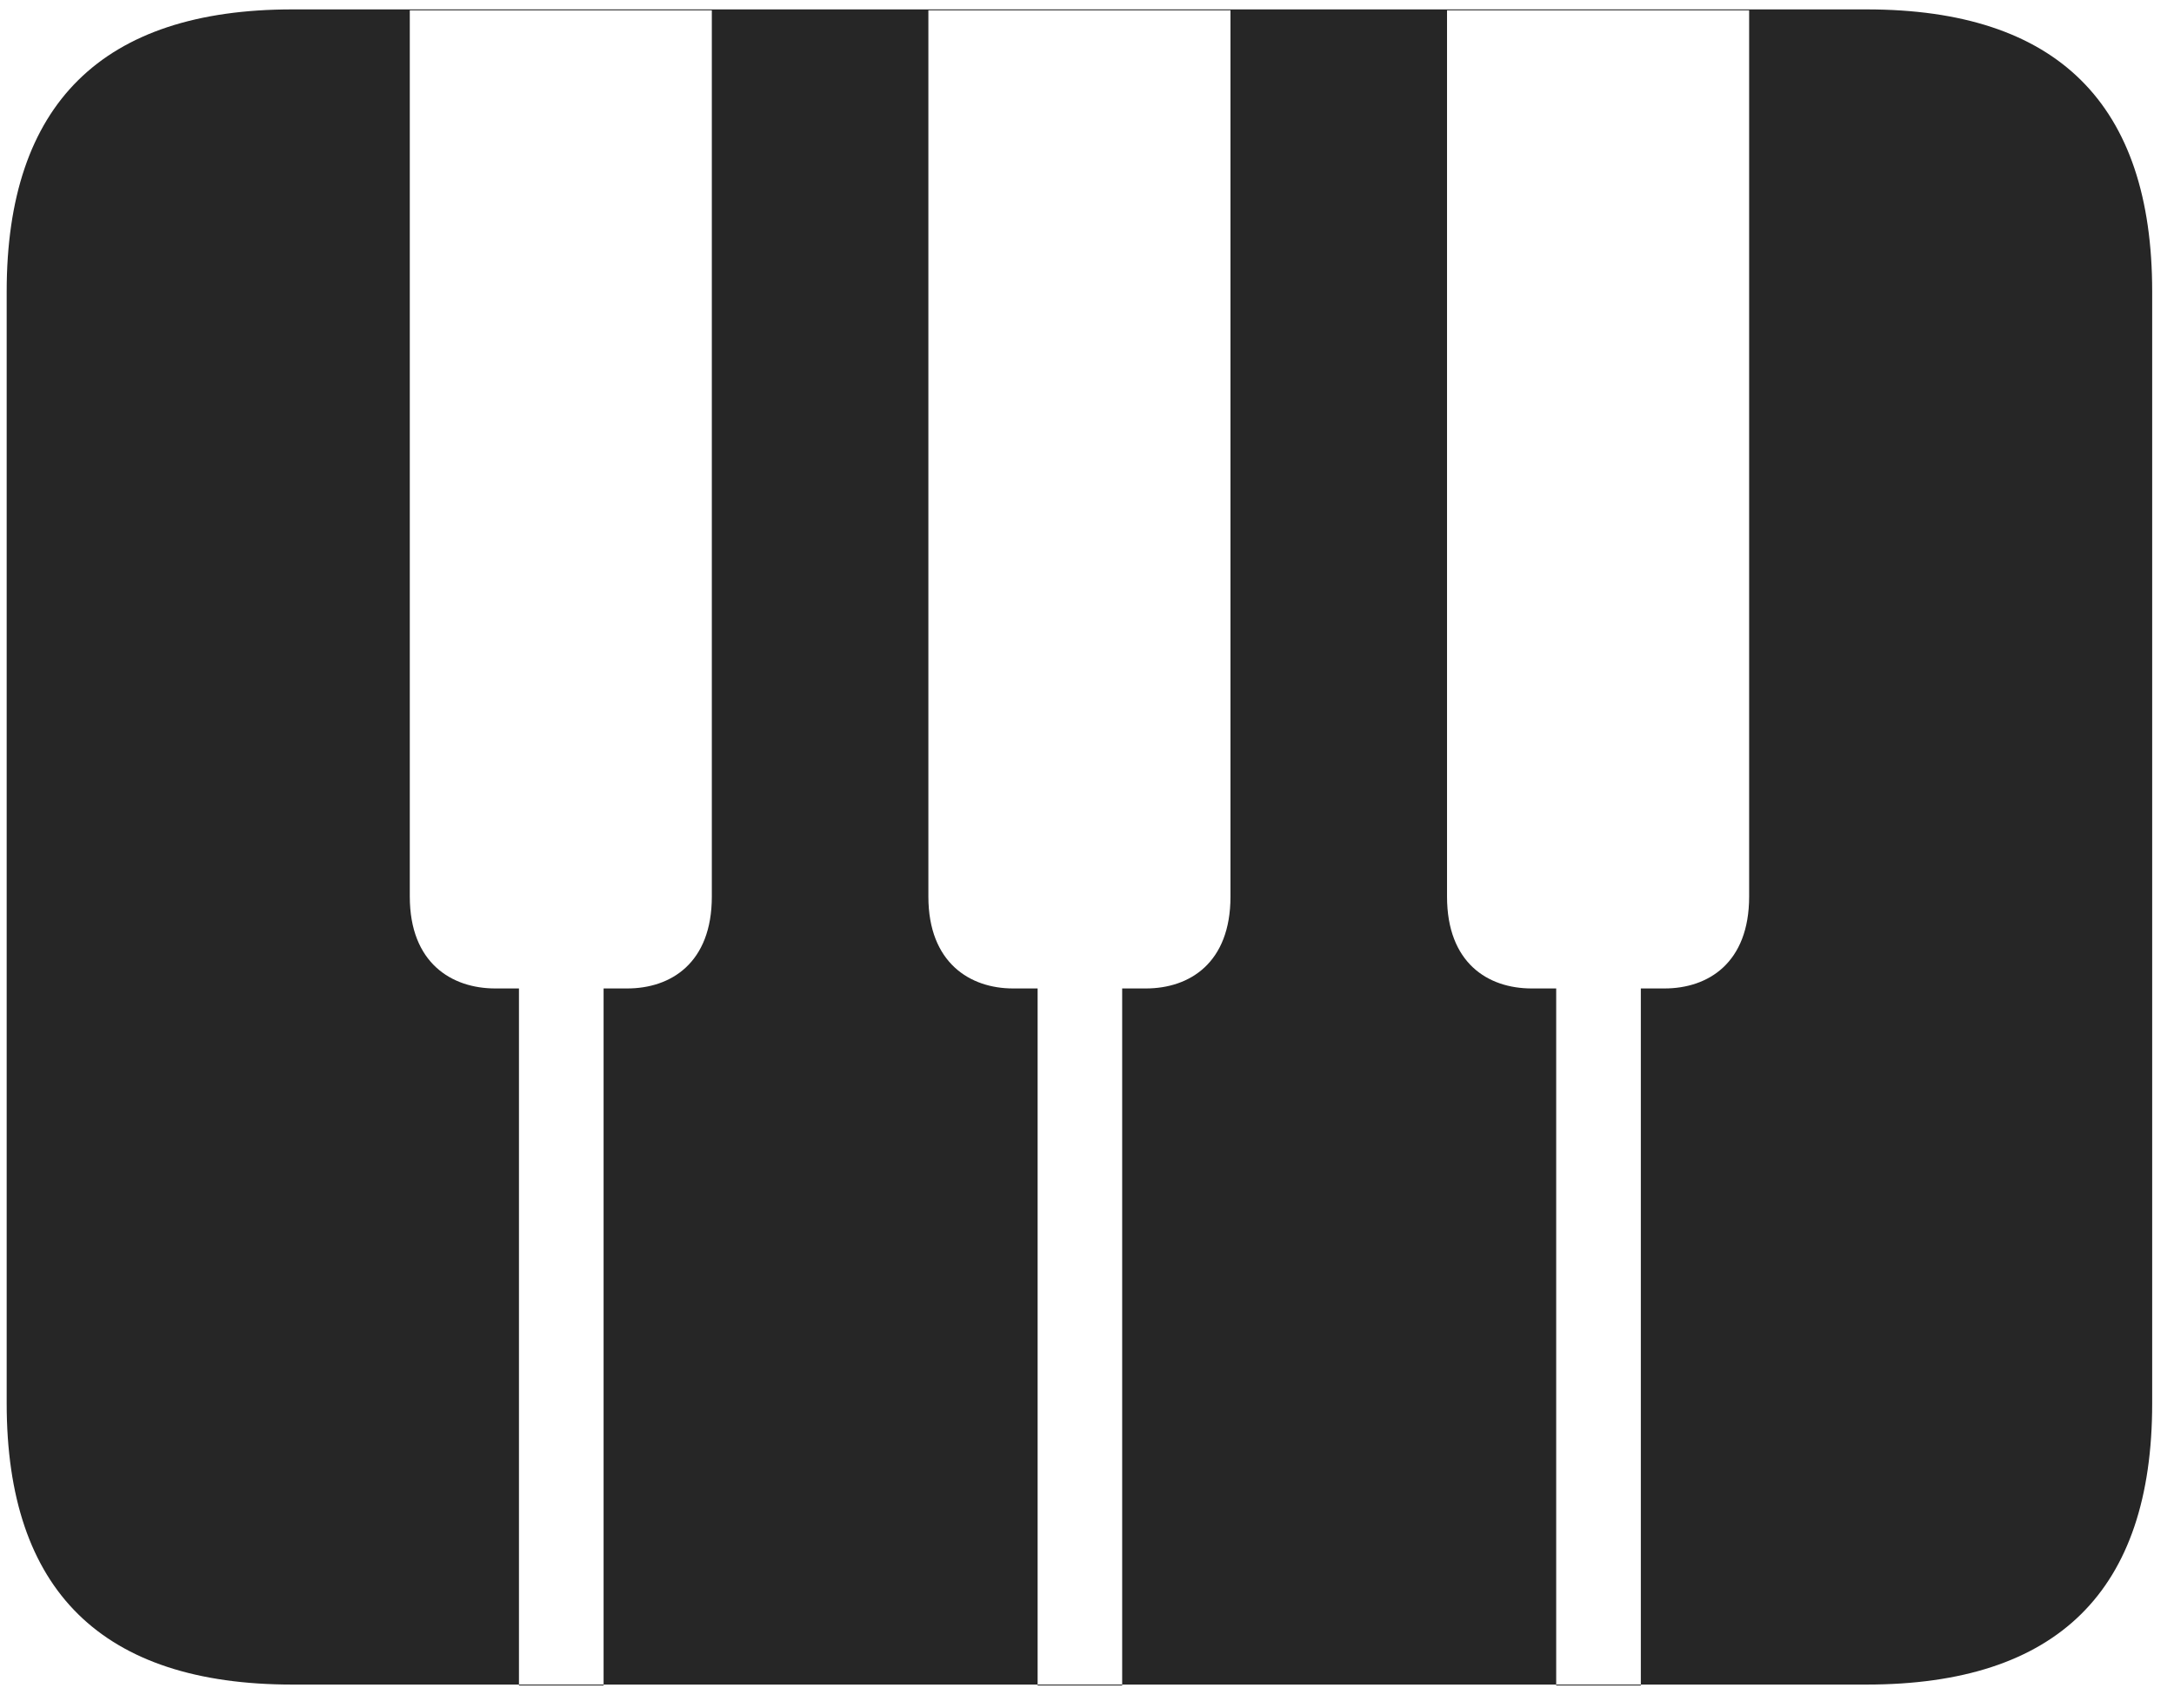 <svg width="28" height="22" viewBox="0 0 28 22" fill="none" xmlns="http://www.w3.org/2000/svg">
<g clip-path="url(#clip0_2207_10433)">
<path d="M5.278 11.547V0.133H9.168V11.547C9.168 12.402 8.641 12.73 8.078 12.73H7.774V21.707H6.684V12.73H6.379C5.817 12.73 5.278 12.402 5.278 11.547ZM11.957 11.547V0.133H15.848V11.547C15.848 12.402 15.321 12.73 14.758 12.73H14.453V21.707H13.364V12.73H13.047C12.496 12.73 11.957 12.402 11.957 11.547ZM18.637 11.547V0.133H22.528V11.547C22.528 12.402 22 12.73 21.438 12.73H21.133V21.707H20.043V12.73H19.727C19.164 12.73 18.637 12.402 18.637 11.547ZM3.766 21.695H24.039C26.5 21.695 27.719 20.488 27.719 18.074V3.754C27.719 1.34 26.5 0.121 24.039 0.121H3.766C1.317 0.121 0.086 1.34 0.086 3.754V18.074C0.086 20.488 1.317 21.695 3.766 21.695Z" fill="black" fill-opacity="0.85"/>
</g>
<defs>
<clipPath id="clip0_2207_10433">
<rect width="27.633" height="21.598" fill="white" transform="translate(0.086 0.109)"/>
</clipPath>
</defs>
</svg>
